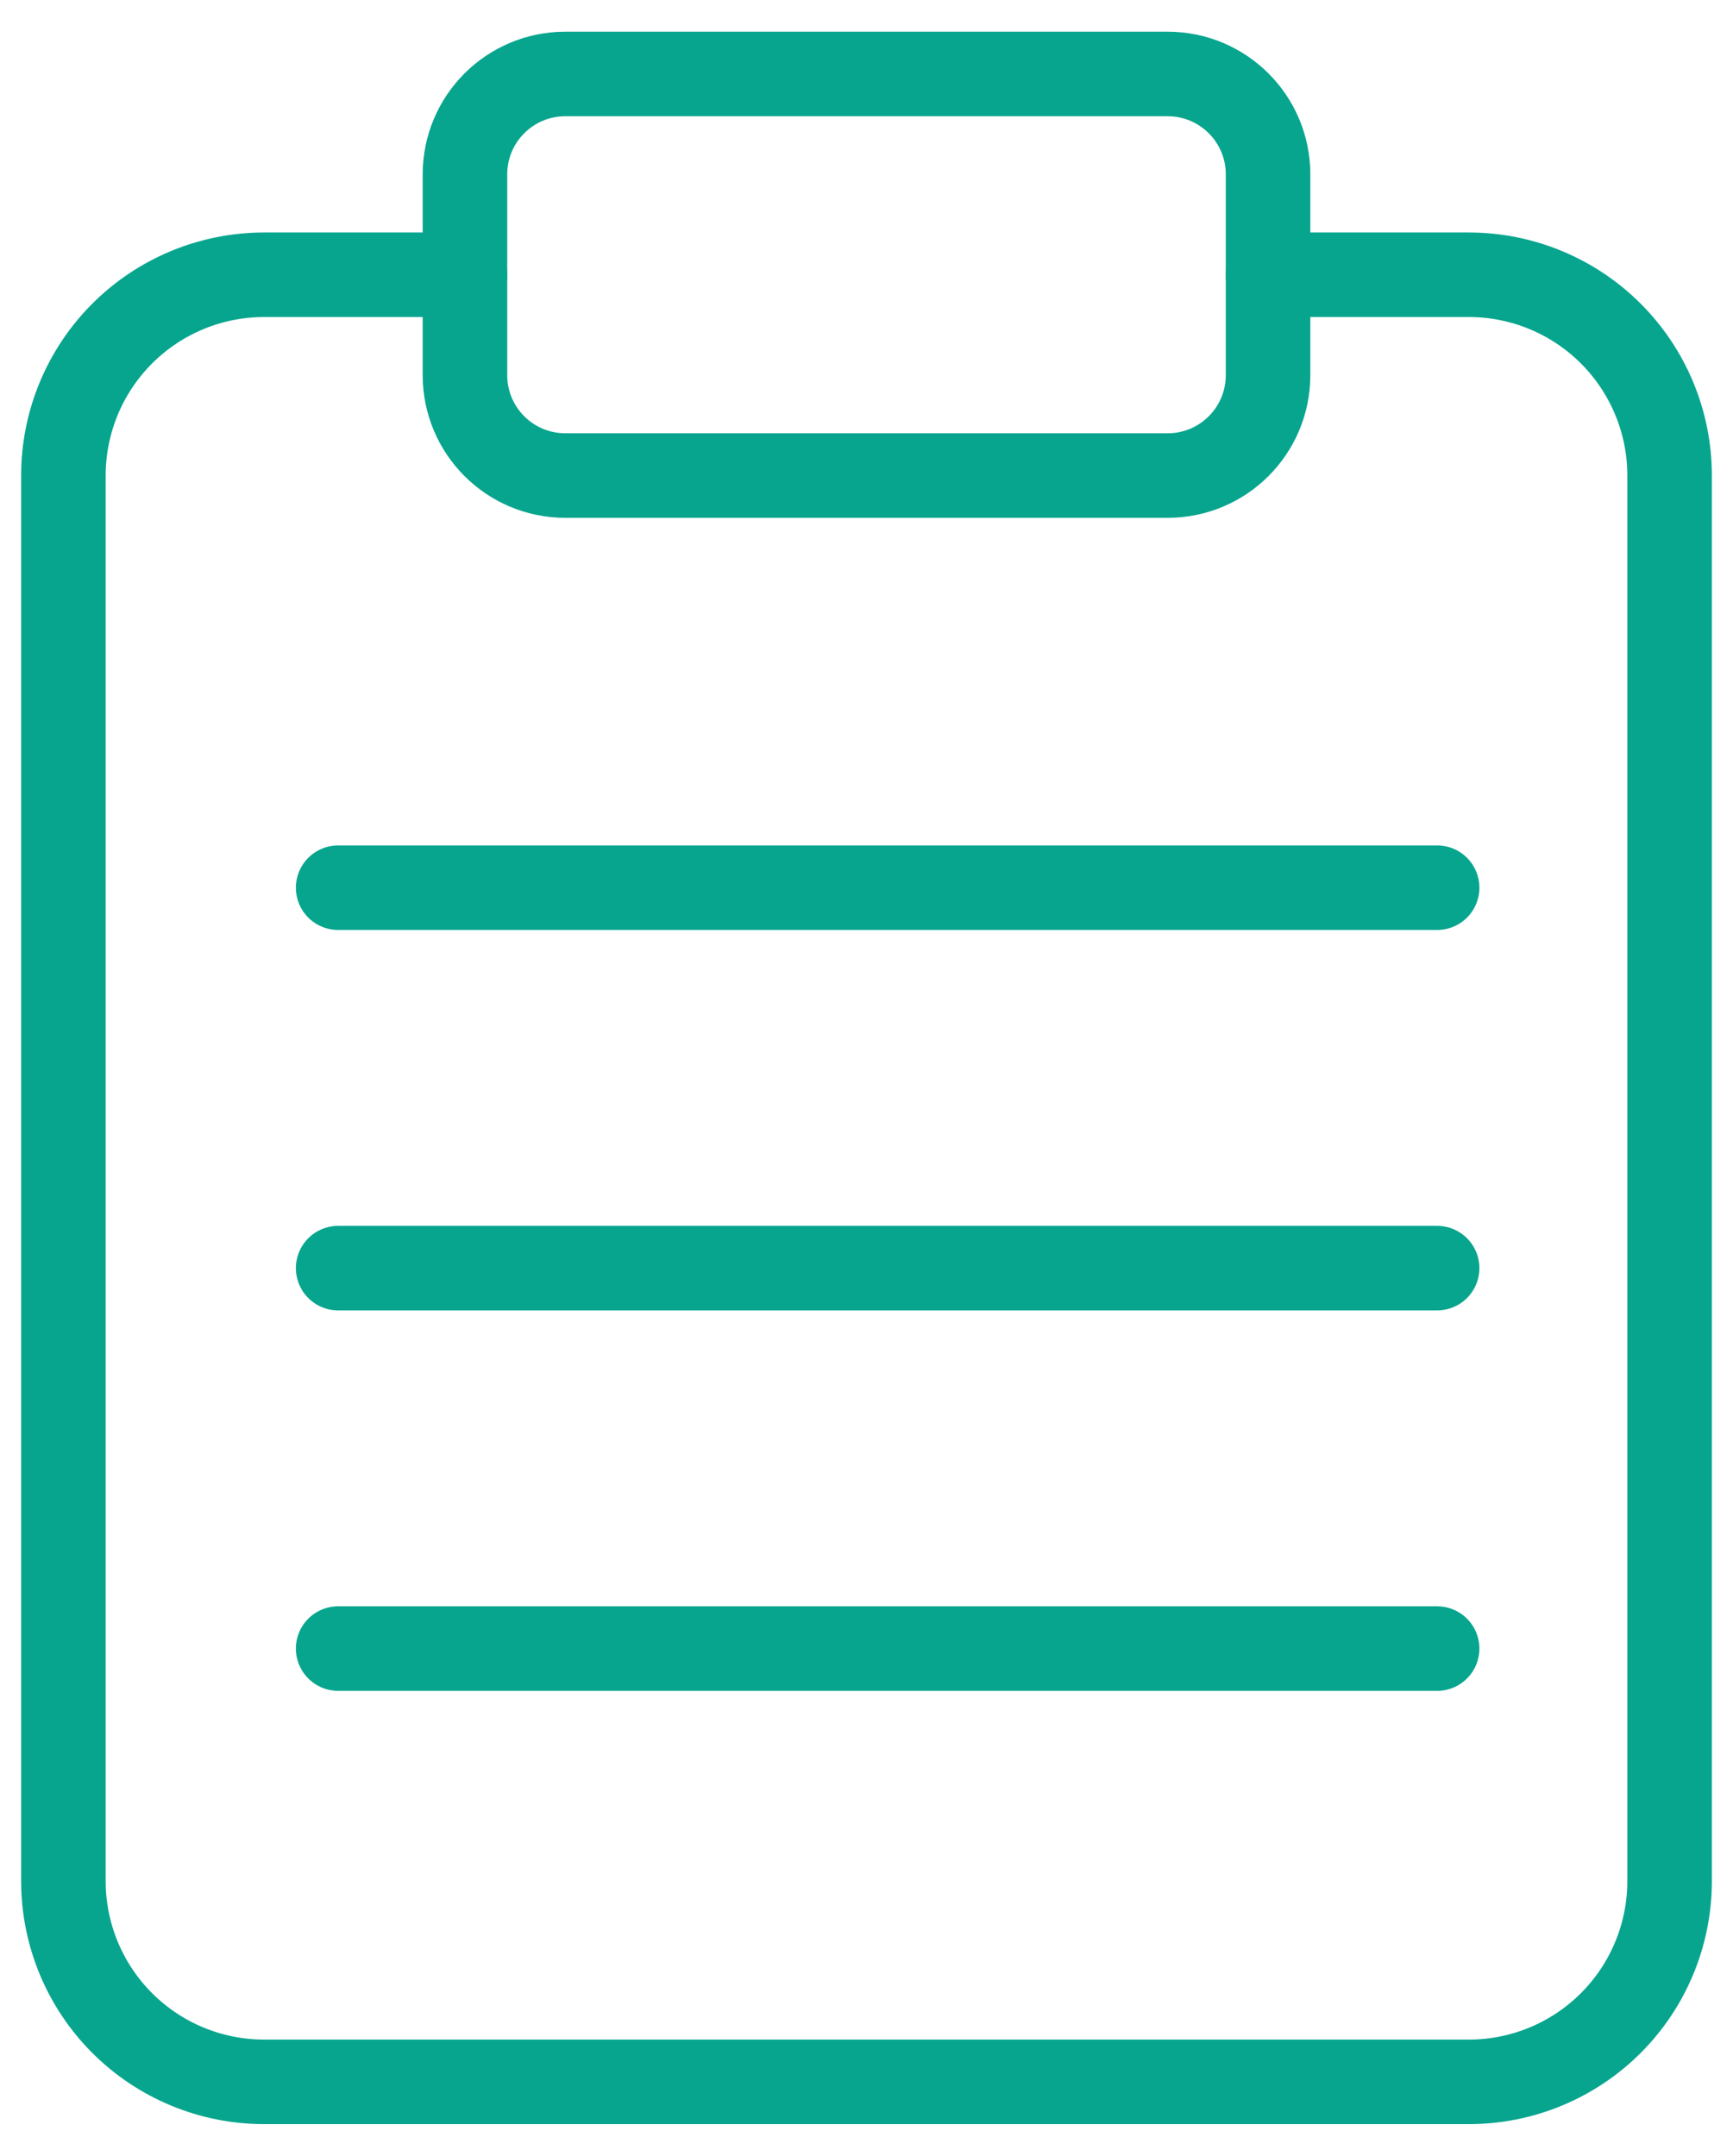 <svg width="41" height="51" viewBox="0 0 41 51" fill="none" xmlns="http://www.w3.org/2000/svg">
<path d="M30 6.5H34.75C36.01 6.5 37.218 7 38.109 7.891C39 8.782 39.5 9.99 39.5 11.25V44.5C39.5 45.76 39 46.968 38.109 47.859C37.218 48.75 36.01 49.25 34.75 49.25H6.25C4.99 49.25 3.782 48.75 2.891 47.859C2 46.968 1.5 45.76 1.5 44.5V11.25C1.5 9.99 2 8.782 2.891 7.891C3.782 7 4.99 6.5 6.25 6.5H11" stroke="#07A58E" stroke-width="2" stroke-linecap="round" stroke-linejoin="round"/>
<path d="M27.625 1.75H13.375C12.063 1.75 11 2.813 11 4.125V8.875C11 10.187 12.063 11.25 13.375 11.25H27.625C28.937 11.25 30 10.187 30 8.875V4.125C30 2.813 28.937 1.75 27.625 1.75Z" stroke="#07A58E" stroke-width="2" stroke-linecap="round" stroke-linejoin="round"/>
<line x1="8" y1="21" x2="34" y2="21" stroke="#07A58E" stroke-width="2" stroke-linecap="round"/>
<line x1="8" y1="30" x2="34" y2="30" stroke="#07A58E" stroke-width="2" stroke-linecap="round"/>
<line x1="8" y1="39" x2="34" y2="39" stroke="#07A58E" stroke-width="2" stroke-linecap="round"/>
</svg>
